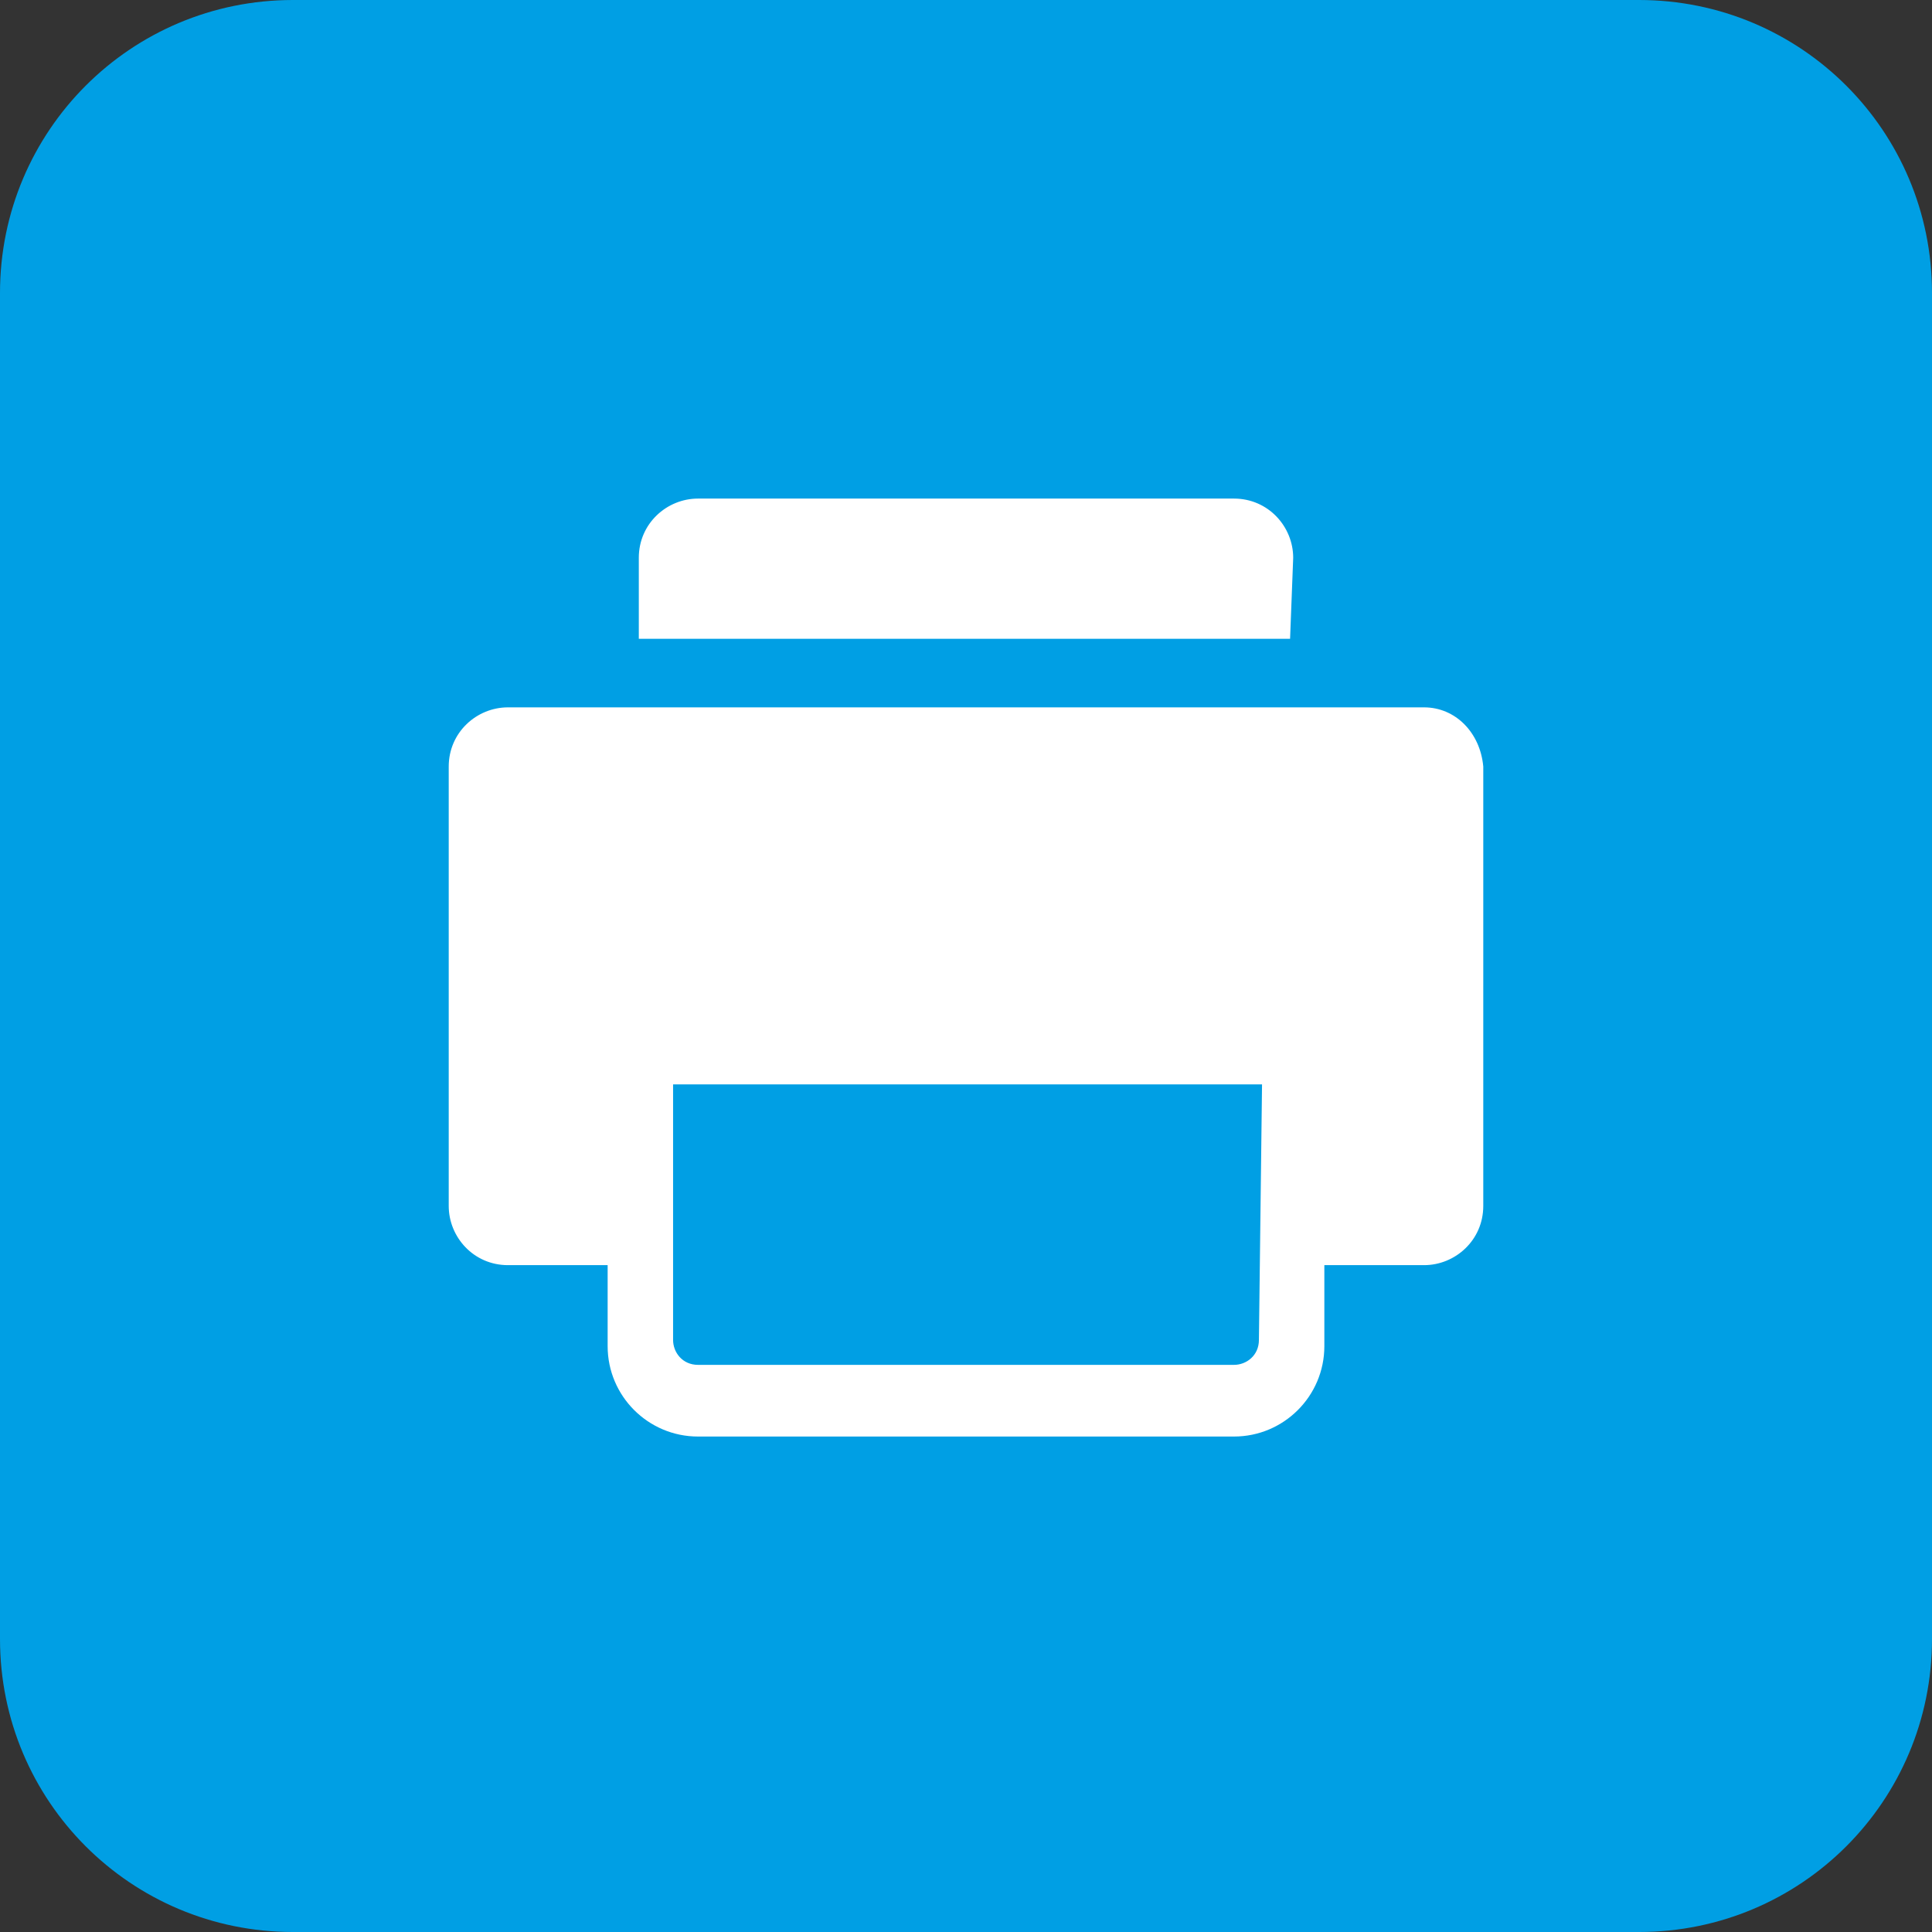 <?xml version="1.0" encoding="utf-8"?>
<!-- Generator: Adobe Illustrator 19.1.0, SVG Export Plug-In . SVG Version: 6.00 Build 0)  -->
<svg version="1.1" id="Lager_1" xmlns="http://www.w3.org/2000/svg" xmlns:xlink="http://www.w3.org/1999/xlink" x="0px" y="0px"
	 viewBox="157 40 62 62" style="enable-background:new 157 40 62 62;" xml:space="preserve">
<rect x="157" y="40" width="62" height="62" fill="#333333" stroke="none"/>
<style type="text/css">
	.st0{fill:#009FE4;}
	.st1{fill:#FFFFFF;}
</style>
<path class="st0" d="M219,92.6c0,5.2-4.2,9.4-9.4,9.4h-43.2c-5.2,0-9.4-4.2-9.4-9.4V49.4c0-5.2,4.2-9.4,9.4-9.4h43.2
	c5.2,0,9.4,4.2,9.4,9.4V92.6z"/>
<g>
	<path class="st1" d="M198.5,57.9c0-1-0.8-1.9-1.9-1.9h-17.2c-1,0-1.9,0.8-1.9,1.9v2.6h20.9L198.5,57.9z M202.7,62.7h-29.4
		c-1,0-1.9,0.8-1.9,1.9v14.1c0,1,0.8,1.9,1.9,1.9h3.2v2.6c0,1.6,1.3,2.9,2.9,2.9h17.2c1.6,0,2.9-1.3,2.9-2.9v-2.6h3.2
		c1,0,1.9-0.8,1.9-1.9V64.6C204.5,63.5,203.7,62.7,202.7,62.7z M197.4,83c0,0.5-0.4,0.8-0.8,0.8h-17.2c-0.5,0-0.8-0.4-0.8-0.8v-8.2
		h18.9C197.5,74.8,197.4,83,197.4,83z"/>
</g>
</svg>
